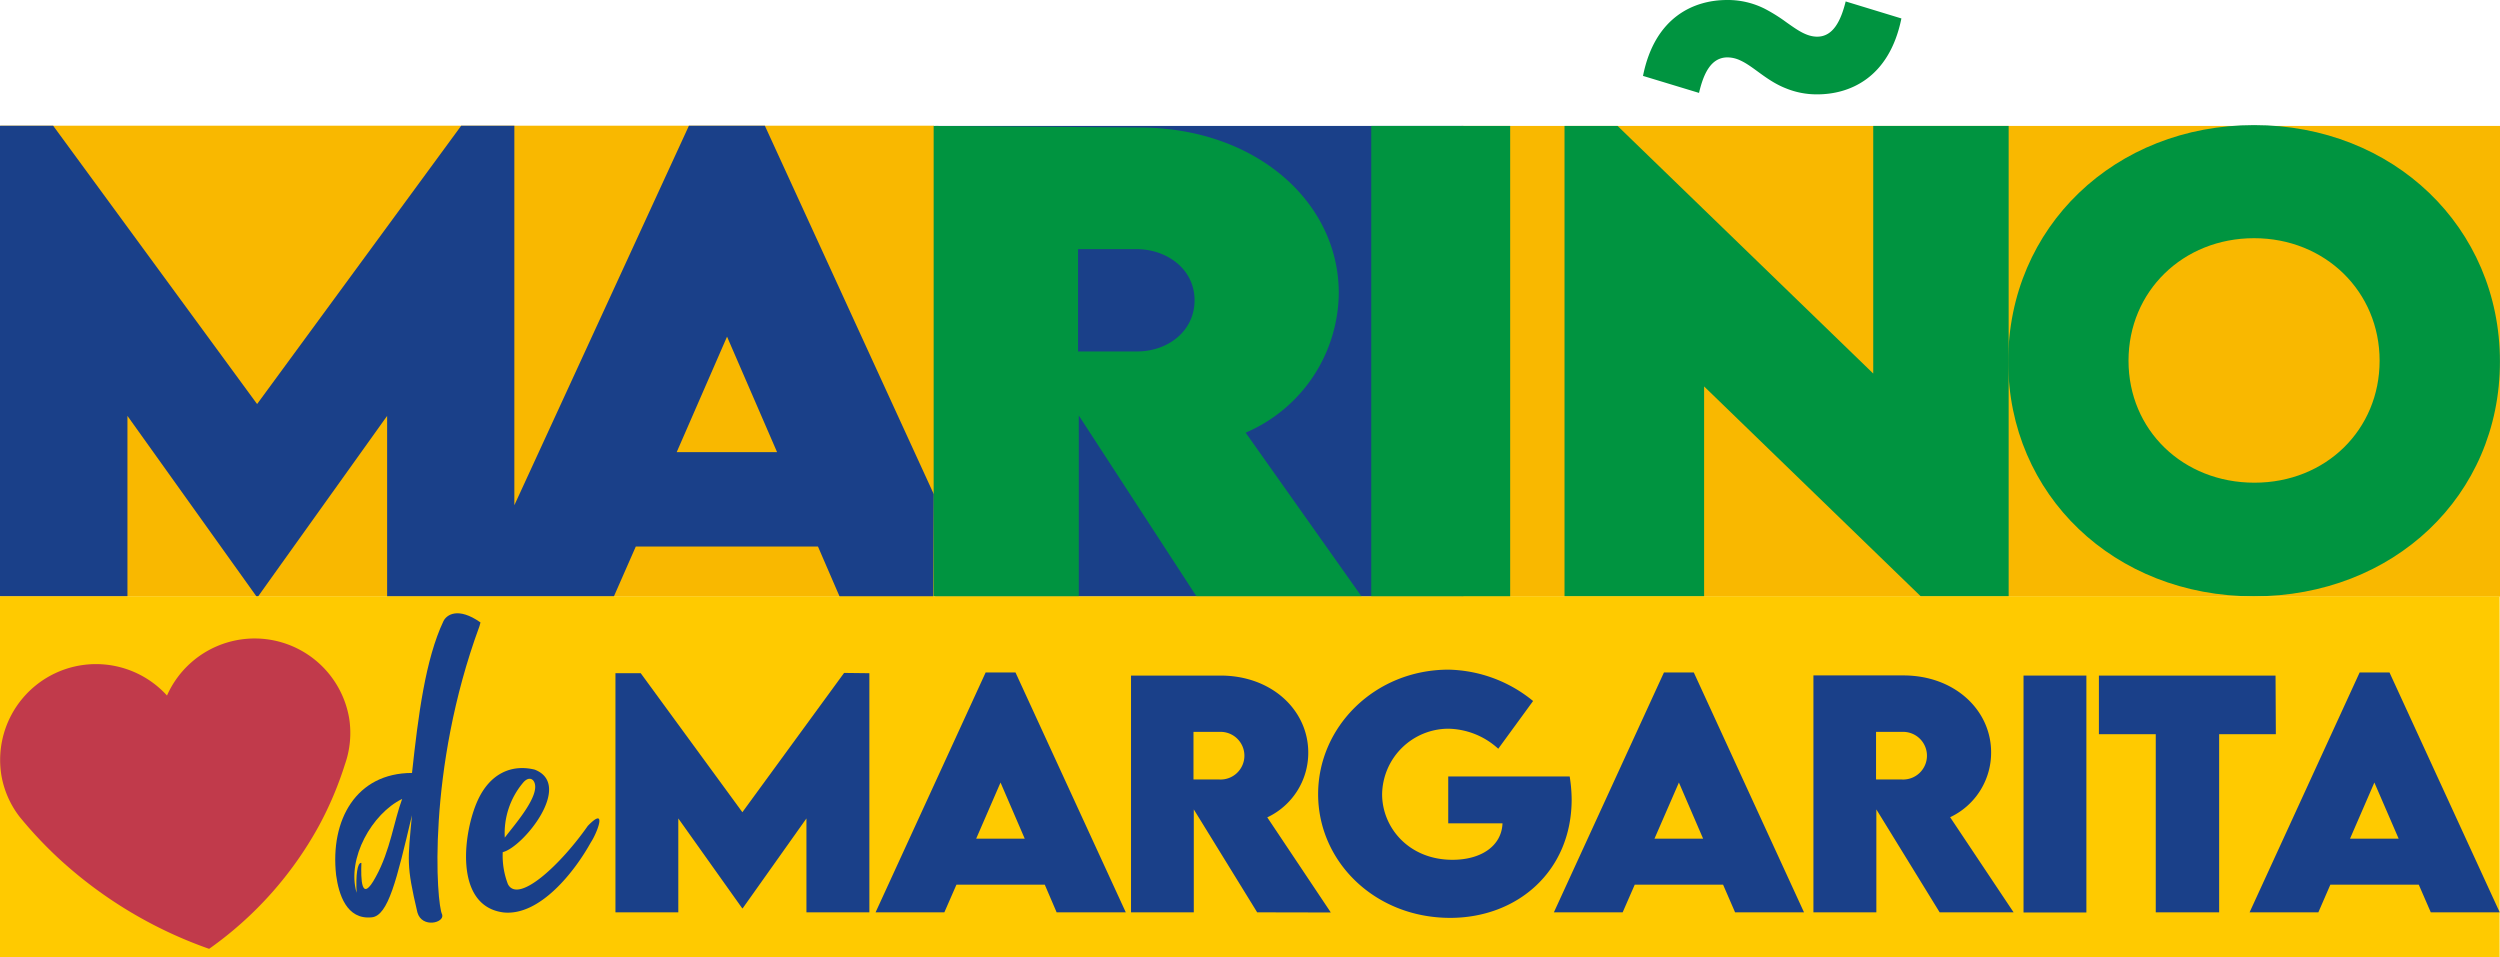 <svg xmlns="http://www.w3.org/2000/svg" viewBox="0 0 329.35 126.12"><defs><style>.cls-1{fill:#f9b800;}.cls-2{fill:#1a4089;}.cls-3{fill:#009440;}.cls-4{fill:#ffca00;}.cls-5{fill:#c13a4b;}</style></defs><g id="Capa_2" data-name="Capa 2"><g id="Capa_1-2" data-name="Capa 1"><rect class="cls-1" x="192.55" y="16.59" width="136.8" height="62.01"/><path class="cls-2" d="M192.79,78.59H123.2v-62h69.59Z"/><rect class="cls-1" x="0.03" y="16.56" width="123.03" height="62.03"/><path class="cls-2" d="M100.76,16.56h-10l-23,50v-50h-7L33.87,53.23,7,16.56H0v62H16.79V54.79l17,23.79H34l1.28-1.8,1.75-2.45L51,54.79V78.58H80.87v0L83.76,72h24l2.49,5.76.37.85,12.33,0,.07-13.5Zm-11.61,43,6.63-15.21,6.59,15.21Z"/><path class="cls-3" d="M250.49,2.43c-1.63,8-7,10-11.07,10a10.67,10.67,0,0,1-4.11-.78c-2.58-1-4.24-2.86-6-3.67a4,4,0,0,0-1.73-.42c-2.16,0-3.15,2.1-3.75,4.68L216.45,10C218,2.21,223.19,0,227.52,0a10.8,10.8,0,0,1,5,1.17,21.87,21.87,0,0,1,2.81,1.76c1.42,1,2.64,1.9,4.07,1.9,2.08,0,3.11-2.06,3.75-4.64Z"/><path class="cls-3" d="M164.1,57A20.2,20.2,0,0,0,176.37,38.6c0-11.94-10.81-21.67-26-21.8h-.31L123,16.59v62h19.12V54.74l15.52,23.85h21.74ZM149.72,46.3l-7.7,0V32.82h7.7c3.95,0,7.65,2.58,7.65,6.74S153.72,46.34,149.72,46.3Z"/><rect class="cls-3" x="180.65" y="16.59" width="18.3" height="62.01"/><polygon class="cls-3" points="264.62 38.88 264.62 38.88 264.62 16.59 246.78 16.59 246.78 49.21 215.06 18.49 213.1 16.59 206.11 16.59 206.11 78.56 224.5 78.56 224.5 50.91 253.04 78.56 264.62 78.56 264.62 64.26 264.62 64.27 264.62 38.88"/><path class="cls-3" d="M264.56,47.63c0-17.71,14.05-31.15,32.39-31.15s32.39,13.44,32.39,31.15-14.06,30.93-32.43,30.93S264.56,65.2,264.56,47.63Zm48.93-.11c0-9.11-7.17-16.14-16.54-16.14s-16.54,7-16.54,16.14S287.58,63.59,297,63.59,313.49,56.6,313.49,47.52Z"/><rect class="cls-4" y="78.56" width="329.3" height="47.56"/><path class="cls-5" d="M46,94.63a12.63,12.63,0,0,0-24-3A12.63,12.63,0,0,0,.16,102a12.35,12.35,0,0,0,2.45,5.64h0l.5.6a54.89,54.89,0,0,0,4.59,4.82A57.21,57.21,0,0,0,27.55,125a48.17,48.17,0,0,0,14.5-16.27,46.13,46.13,0,0,0,3.38-8h0A12.45,12.45,0,0,0,46,94.63Z"/><path class="cls-2" d="M114.53,88.69v31.5h-8.29V107.82l-8.4,11.84h-.06l-8.42-11.84v12.37H81.08V88.69h3.33L97.8,107l13.4-18.35Z"/><path class="cls-2" d="M137.64,116.55H126l-1.59,3.64h-9.06l14.5-31.6h3.93l14.53,31.6H139.2ZM135,110.49l-3.19-7.4-3.21,7.4Z"/><path class="cls-2" d="M165.62,120.19l-8.35-13.56v13.56H149L149,89H160.8c6.73,0,11.55,4.55,11.55,10.14a9.4,9.4,0,0,1-5.4,8.54l8.37,12.53Zm-8.39-17.5h3.39a3.14,3.14,0,1,0,0-6.27h-3.39Z"/><path class="cls-2" d="M207.05,105.3c0,9.49-7.16,15.62-16,15.62-9.91,0-17.4-7.39-17.4-16.3s7.51-16.4,17.19-16.4a18.13,18.13,0,0,1,11.13,4.13l-4.59,6.29A10,10,0,0,0,190.81,96a8.76,8.76,0,0,0-8.73,8.63c0,4.38,3.5,8.64,9.27,8.64,3.78,0,6.47-1.82,6.59-4.8h-7.15v-6.18h16A20,20,0,0,1,207.05,105.3Z"/><path class="cls-2" d="M227,116.55H215.36l-1.59,3.64h-9.06l14.5-31.6h3.93l14.52,31.6h-9.08Zm-2.63-6.06-3.19-7.4-3.22,7.4Z"/><path class="cls-2" d="M255.53,120.19l-8.34-13.56v13.56H238.9l0-31.21h11.85c6.74,0,11.56,4.55,11.56,10.14a9.4,9.4,0,0,1-5.4,8.54l8.36,12.53Zm-8.38-17.5h3.39a3.14,3.14,0,1,0,0-6.27h-3.39Z"/><path class="cls-2" d="M266.58,89h8.28v31.21h-8.28Z"/><path class="cls-2" d="M299.82,96.72h-7.47v23.47H284V96.72h-7.49V89h23.27Z"/><path class="cls-2" d="M318.65,116.55H307l-1.58,3.64h-9.06l14.5-31.6h3.93l14.52,31.6h-9.08ZM316,110.49l-3.2-7.4-3.21,7.4Z"/><path class="cls-2" d="M63.3,82s-.06.27-.13.48c-7,19-5.67,36.65-4.92,38,.34,1.09-2.65,1.84-3.26-.27-1.49-6.32-1.26-6.83-.72-12.81-2,8.49-3.13,13.25-5.3,13.45-3.33.34-4.35-3.06-4.69-5.57-.81-7.27,2.65-13.45,10-13.45.81-7.54,1.77-15,4.14-20C58.82,81,60.32,79.91,63.3,82ZM47.61,113.68c-.07,2-.07,5.5,1.9,1.83,1.91-3.46,2.38-7.33,3.47-10.26-3.94,1.91-7.34,7.82-6,12.37C46.86,115.31,47.07,113.61,47.61,113.68Z"/><path class="cls-2" d="M66.29,120.2c-6.59-.88-5.23-10.73-3.33-14.81,1.57-3.4,4.35-4.76,7.48-4,5.16,2-1.56,10.26-4.21,10.87a10.44,10.44,0,0,0,.68,4.21c1.35,2.65,6.92-2.51,10.53-7.67,2.64-2.72,1.22.95.4,2.17C75.74,114.77,71.12,120.74,66.29,120.2Zm.21-9.85c1.22-1.63,4.75-5.57,3.87-7.34-.27-.54-.88-.61-1.49.14A10.34,10.34,0,0,0,66.5,110.35Z"/></g></g></svg>